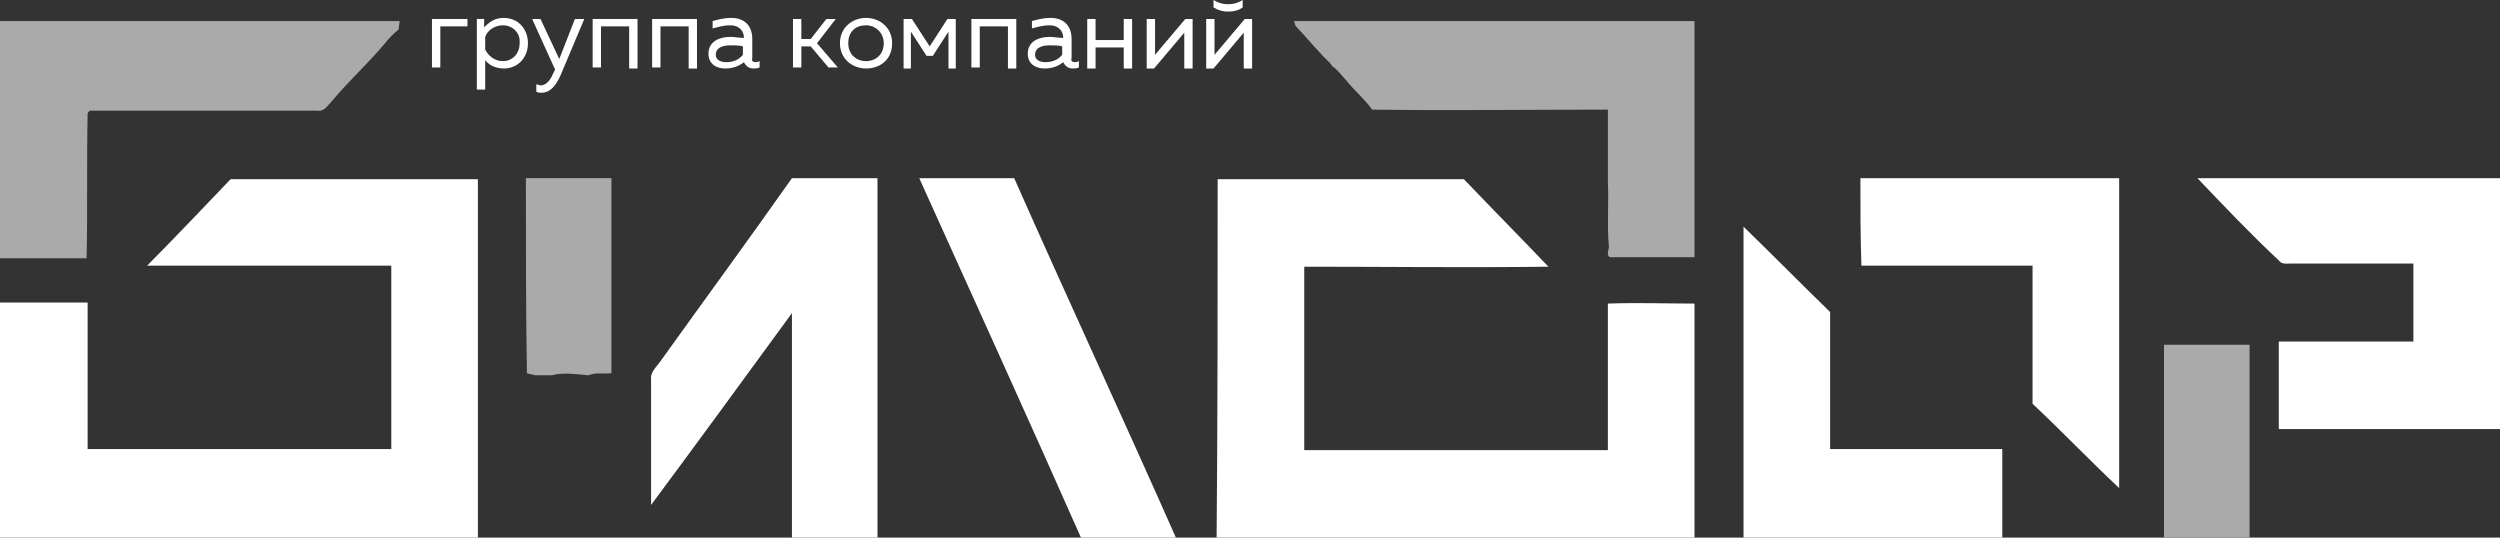 <svg width="93" height="20" viewBox="0 0 93 20" fill="none" xmlns="http://www.w3.org/2000/svg">
<rect x="0" y="0" width="93" height="20" fill="#333333" stroke="none"/>
<g clip-path="url(#clip0_31_7262)">
<path d="M8.578 6.666C11.644 6.666 14.711 6.666 17.777 6.666C17.777 11.097 17.777 15.568 17.777 20.039H0V11.254C1.087 11.254 2.174 11.254 3.26 11.254C3.26 13.058 3.26 14.901 3.26 16.705C7.025 16.705 10.79 16.705 14.556 16.705C14.556 14.431 14.556 12.156 14.556 9.882C11.528 9.882 8.5 9.882 5.473 9.882C6.521 8.823 7.569 7.725 8.578 6.666Z" fill="white"/>
<path d="M29.46 6.628C30.508 6.628 31.595 6.628 32.643 6.628C32.643 11.098 32.643 15.53 32.643 20H29.46C29.46 17.216 29.46 14.432 29.46 11.648C27.714 14.04 25.967 16.432 24.22 18.785C24.22 17.216 24.22 15.687 24.22 14.118C24.181 13.883 24.376 13.687 24.531 13.491C26.161 11.216 27.83 8.942 29.46 6.628Z" fill="white"/>
<path d="M34.196 6.628C35.36 6.628 36.563 6.628 37.728 6.628C39.707 11.098 41.765 15.53 43.744 20H40.212C38.233 15.53 36.214 11.098 34.196 6.628Z" fill="white"/>
<path d="M45.297 6.666C48.363 6.666 51.429 6.666 54.457 6.666C55.505 7.764 56.553 8.823 57.601 9.921C54.574 9.96 51.546 9.921 48.518 9.921C48.518 12.195 48.518 14.47 48.518 16.744C52.283 16.744 56.048 16.744 59.813 16.744C59.813 14.941 59.813 13.137 59.813 11.293C60.9 11.254 61.987 11.293 63.035 11.293C63.035 14.195 63.035 17.097 63.035 19.999H45.258C45.297 15.568 45.297 11.097 45.297 6.666Z" fill="white"/>
<path d="M69.207 6.628C72.428 6.628 75.611 6.628 78.833 6.628C78.833 10.471 78.833 14.314 78.833 18.157C77.746 17.138 76.698 16.04 75.611 15.02C75.611 13.295 75.611 11.608 75.611 9.883C73.476 9.883 71.38 9.883 69.245 9.883C69.207 8.824 69.207 7.726 69.207 6.628Z" fill="white"/>
<path d="M81.744 6.628C85.509 6.628 89.235 6.628 93 6.628V15.961C90.244 15.961 87.527 15.961 84.771 15.961C84.771 14.902 84.771 13.804 84.771 12.706C86.44 12.706 88.109 12.706 89.778 12.706C89.778 11.726 89.778 10.785 89.778 9.804C88.265 9.804 86.712 9.804 85.198 9.804C85.043 9.804 84.888 9.844 84.771 9.687C83.762 8.746 82.753 7.687 81.744 6.628Z" fill="white"/>
<path d="M64.859 8.432C65.946 9.49 66.994 10.549 68.081 11.608C68.081 13.294 68.081 15.02 68.081 16.706C70.216 16.706 72.351 16.706 74.485 16.706C74.485 17.804 74.485 18.902 74.485 20H64.859C64.859 16.157 64.859 12.275 64.859 8.432Z" fill="white"/>
<path d="M16.069 2.549V0.706H17.389V0.981H16.38V2.51H16.069V2.549Z" fill="white"/>
<path d="M18.747 0.666C19.252 0.666 19.64 1.058 19.64 1.607C19.64 2.156 19.252 2.548 18.747 2.548C18.398 2.548 18.165 2.392 18.049 2.235V3.333H17.738V0.705H18.01V1.019C18.204 0.823 18.398 0.666 18.747 0.666ZM18.709 0.941C18.398 0.941 18.126 1.137 18.049 1.372V1.842C18.165 2.078 18.398 2.274 18.709 2.274C19.058 2.274 19.33 1.999 19.33 1.607C19.369 1.215 19.058 0.941 18.709 0.941Z" fill="white"/>
<path d="M21.387 0.706H21.736L20.843 2.824C20.649 3.255 20.416 3.451 20.145 3.451C20.067 3.451 20.028 3.451 19.951 3.412V3.137C19.989 3.137 20.067 3.177 20.106 3.177C20.3 3.177 20.455 3.02 20.572 2.745L20.649 2.588L19.796 0.706H20.106L20.805 2.196L21.387 0.706Z" fill="white"/>
<path d="M22.047 2.549V0.706H23.716V2.549H23.405V0.981H22.357V2.51H22.047V2.549Z" fill="white"/>
<path d="M24.259 2.549V0.706H25.928V2.549H25.618V0.981H24.57V2.51H24.259V2.549Z" fill="white"/>
<path d="M28.102 2.313C28.141 2.313 28.18 2.313 28.257 2.274V2.509C28.18 2.548 28.102 2.548 28.024 2.548C27.869 2.548 27.753 2.47 27.675 2.313C27.481 2.47 27.248 2.548 26.976 2.548C26.666 2.548 26.355 2.392 26.355 1.999C26.355 1.529 26.782 1.372 27.17 1.372C27.326 1.372 27.52 1.411 27.675 1.411C27.675 1.137 27.481 0.941 27.17 0.941C26.899 0.941 26.666 1.019 26.51 1.058V0.784C26.666 0.744 26.899 0.666 27.209 0.666C27.675 0.666 27.985 0.941 27.985 1.45V2.156C27.947 2.274 28.024 2.313 28.102 2.313ZM27.015 2.313C27.248 2.313 27.481 2.235 27.636 2.039V1.725C27.52 1.686 27.326 1.686 27.17 1.686C26.899 1.686 26.627 1.764 26.627 2.039C26.627 2.235 26.821 2.313 27.015 2.313Z" fill="white"/>
<path d="M29.499 2.549V0.706H29.81V1.451H30.159L30.741 0.706H31.09L30.392 1.608L31.168 2.51H30.819L30.159 1.726H29.81V2.51H29.499V2.549Z" fill="white"/>
<path d="M32.216 0.666C32.721 0.666 33.187 1.019 33.187 1.607C33.187 2.235 32.721 2.548 32.216 2.548C31.712 2.548 31.246 2.195 31.246 1.607C31.246 1.019 31.712 0.666 32.216 0.666ZM32.216 0.941C31.828 0.941 31.556 1.176 31.556 1.607C31.556 2.039 31.867 2.274 32.216 2.274C32.566 2.274 32.876 2.039 32.876 1.607C32.876 1.215 32.566 0.941 32.216 0.941Z" fill="white"/>
<path d="M33.614 2.549V0.706H33.924L34.584 1.726L35.244 0.706H35.554V2.549H35.283V1.177L34.7 2.079H34.468L33.885 1.177V2.549H33.614Z" fill="white"/>
<path d="M36.136 2.549V0.706H37.806V2.549H37.495V0.981H36.447V2.51H36.136V2.549Z" fill="white"/>
<path d="M39.979 2.313C40.018 2.313 40.057 2.313 40.134 2.274V2.509C40.057 2.548 39.979 2.548 39.901 2.548C39.746 2.548 39.63 2.47 39.552 2.313C39.358 2.47 39.125 2.548 38.853 2.548C38.543 2.548 38.233 2.392 38.233 1.999C38.233 1.529 38.659 1.372 39.048 1.372C39.203 1.372 39.397 1.411 39.552 1.411C39.552 1.137 39.358 0.941 39.048 0.941C38.776 0.941 38.543 1.019 38.388 1.058V0.784C38.543 0.744 38.776 0.666 39.086 0.666C39.552 0.666 39.863 0.941 39.863 1.45V2.156C39.824 2.274 39.901 2.313 39.979 2.313ZM38.892 2.313C39.125 2.313 39.358 2.235 39.513 2.039V1.725C39.397 1.686 39.203 1.686 39.048 1.686C38.776 1.686 38.504 1.764 38.504 2.039C38.504 2.235 38.698 2.313 38.892 2.313Z" fill="white"/>
<path d="M40.445 2.549V0.706H40.755V1.49H41.803V0.706H42.114V2.549H41.803V1.765H40.755V2.549H40.445Z" fill="white"/>
<path d="M42.657 2.549V0.706H42.968V2.039L44.093 0.706H44.365V2.549H44.055V1.216L42.929 2.549H42.657Z" fill="white"/>
<path d="M44.87 2.549V0.706H45.18V2.039L46.306 0.706H46.578V2.549H46.267V1.216L45.142 2.549H44.87ZM45.685 0.431C45.491 0.431 45.336 0.392 45.142 0.275V0C45.336 0.118 45.491 0.157 45.685 0.157C45.879 0.157 46.034 0.118 46.228 0V0.275C46.073 0.392 45.879 0.431 45.685 0.431Z" fill="white"/>
<path d="M0 0.784C4.968 0.784 9.937 0.784 14.866 0.784C14.866 0.863 14.827 1.019 14.827 1.098C14.633 1.255 14.478 1.412 14.323 1.608C13.702 2.353 12.964 3.019 12.343 3.765C12.188 3.921 12.071 4.157 11.8 4.118C8.966 4.118 6.133 4.118 3.338 4.118C3.299 4.157 3.26 4.196 3.26 4.235C3.222 6.039 3.26 7.804 3.222 9.608C2.135 9.608 1.087 9.608 0 9.608V0.784H0Z" fill="#AAAAAA"/>
<path d="M48.13 0.784C53.099 0.784 58.067 0.784 63.035 0.784C63.035 3.725 63.035 6.627 63.035 9.568C61.987 9.568 60.939 9.568 59.891 9.568C59.736 9.49 59.852 9.294 59.852 9.176C59.775 8.392 59.852 7.568 59.813 6.784C59.813 5.882 59.813 4.98 59.813 4.078C56.902 4.078 53.952 4.118 51.041 4.078C50.77 3.686 50.382 3.372 50.071 2.98C49.916 2.823 49.76 2.588 49.566 2.47C49.45 2.274 49.256 2.157 49.139 2C48.829 1.686 48.518 1.294 48.208 0.98C48.169 0.941 48.169 0.823 48.13 0.784Z" fill="#AAAAAA"/>
<path d="M19.563 6.627C20.611 6.627 21.659 6.627 22.745 6.627C22.745 9.058 22.745 11.45 22.745 13.882C22.474 13.921 22.163 13.843 21.892 13.96C21.426 13.921 20.96 13.843 20.533 13.96C20.339 13.96 20.106 13.96 19.912 13.96C19.796 13.921 19.679 13.921 19.601 13.882C19.563 11.49 19.563 9.058 19.563 6.627Z" fill="#AAAAAA"/>
<path d="M80.502 12.823C81.55 12.823 82.598 12.823 83.684 12.823C83.684 15.215 83.684 17.608 83.684 20H80.502C80.502 17.608 80.502 15.215 80.502 12.823Z" fill="#AAAAAA"/>
</g>
<defs>
<clipPath id="clip0_31_7262">
<rect width="93" height="20" fill="white"/>
</clipPath>
</defs>
</svg>
